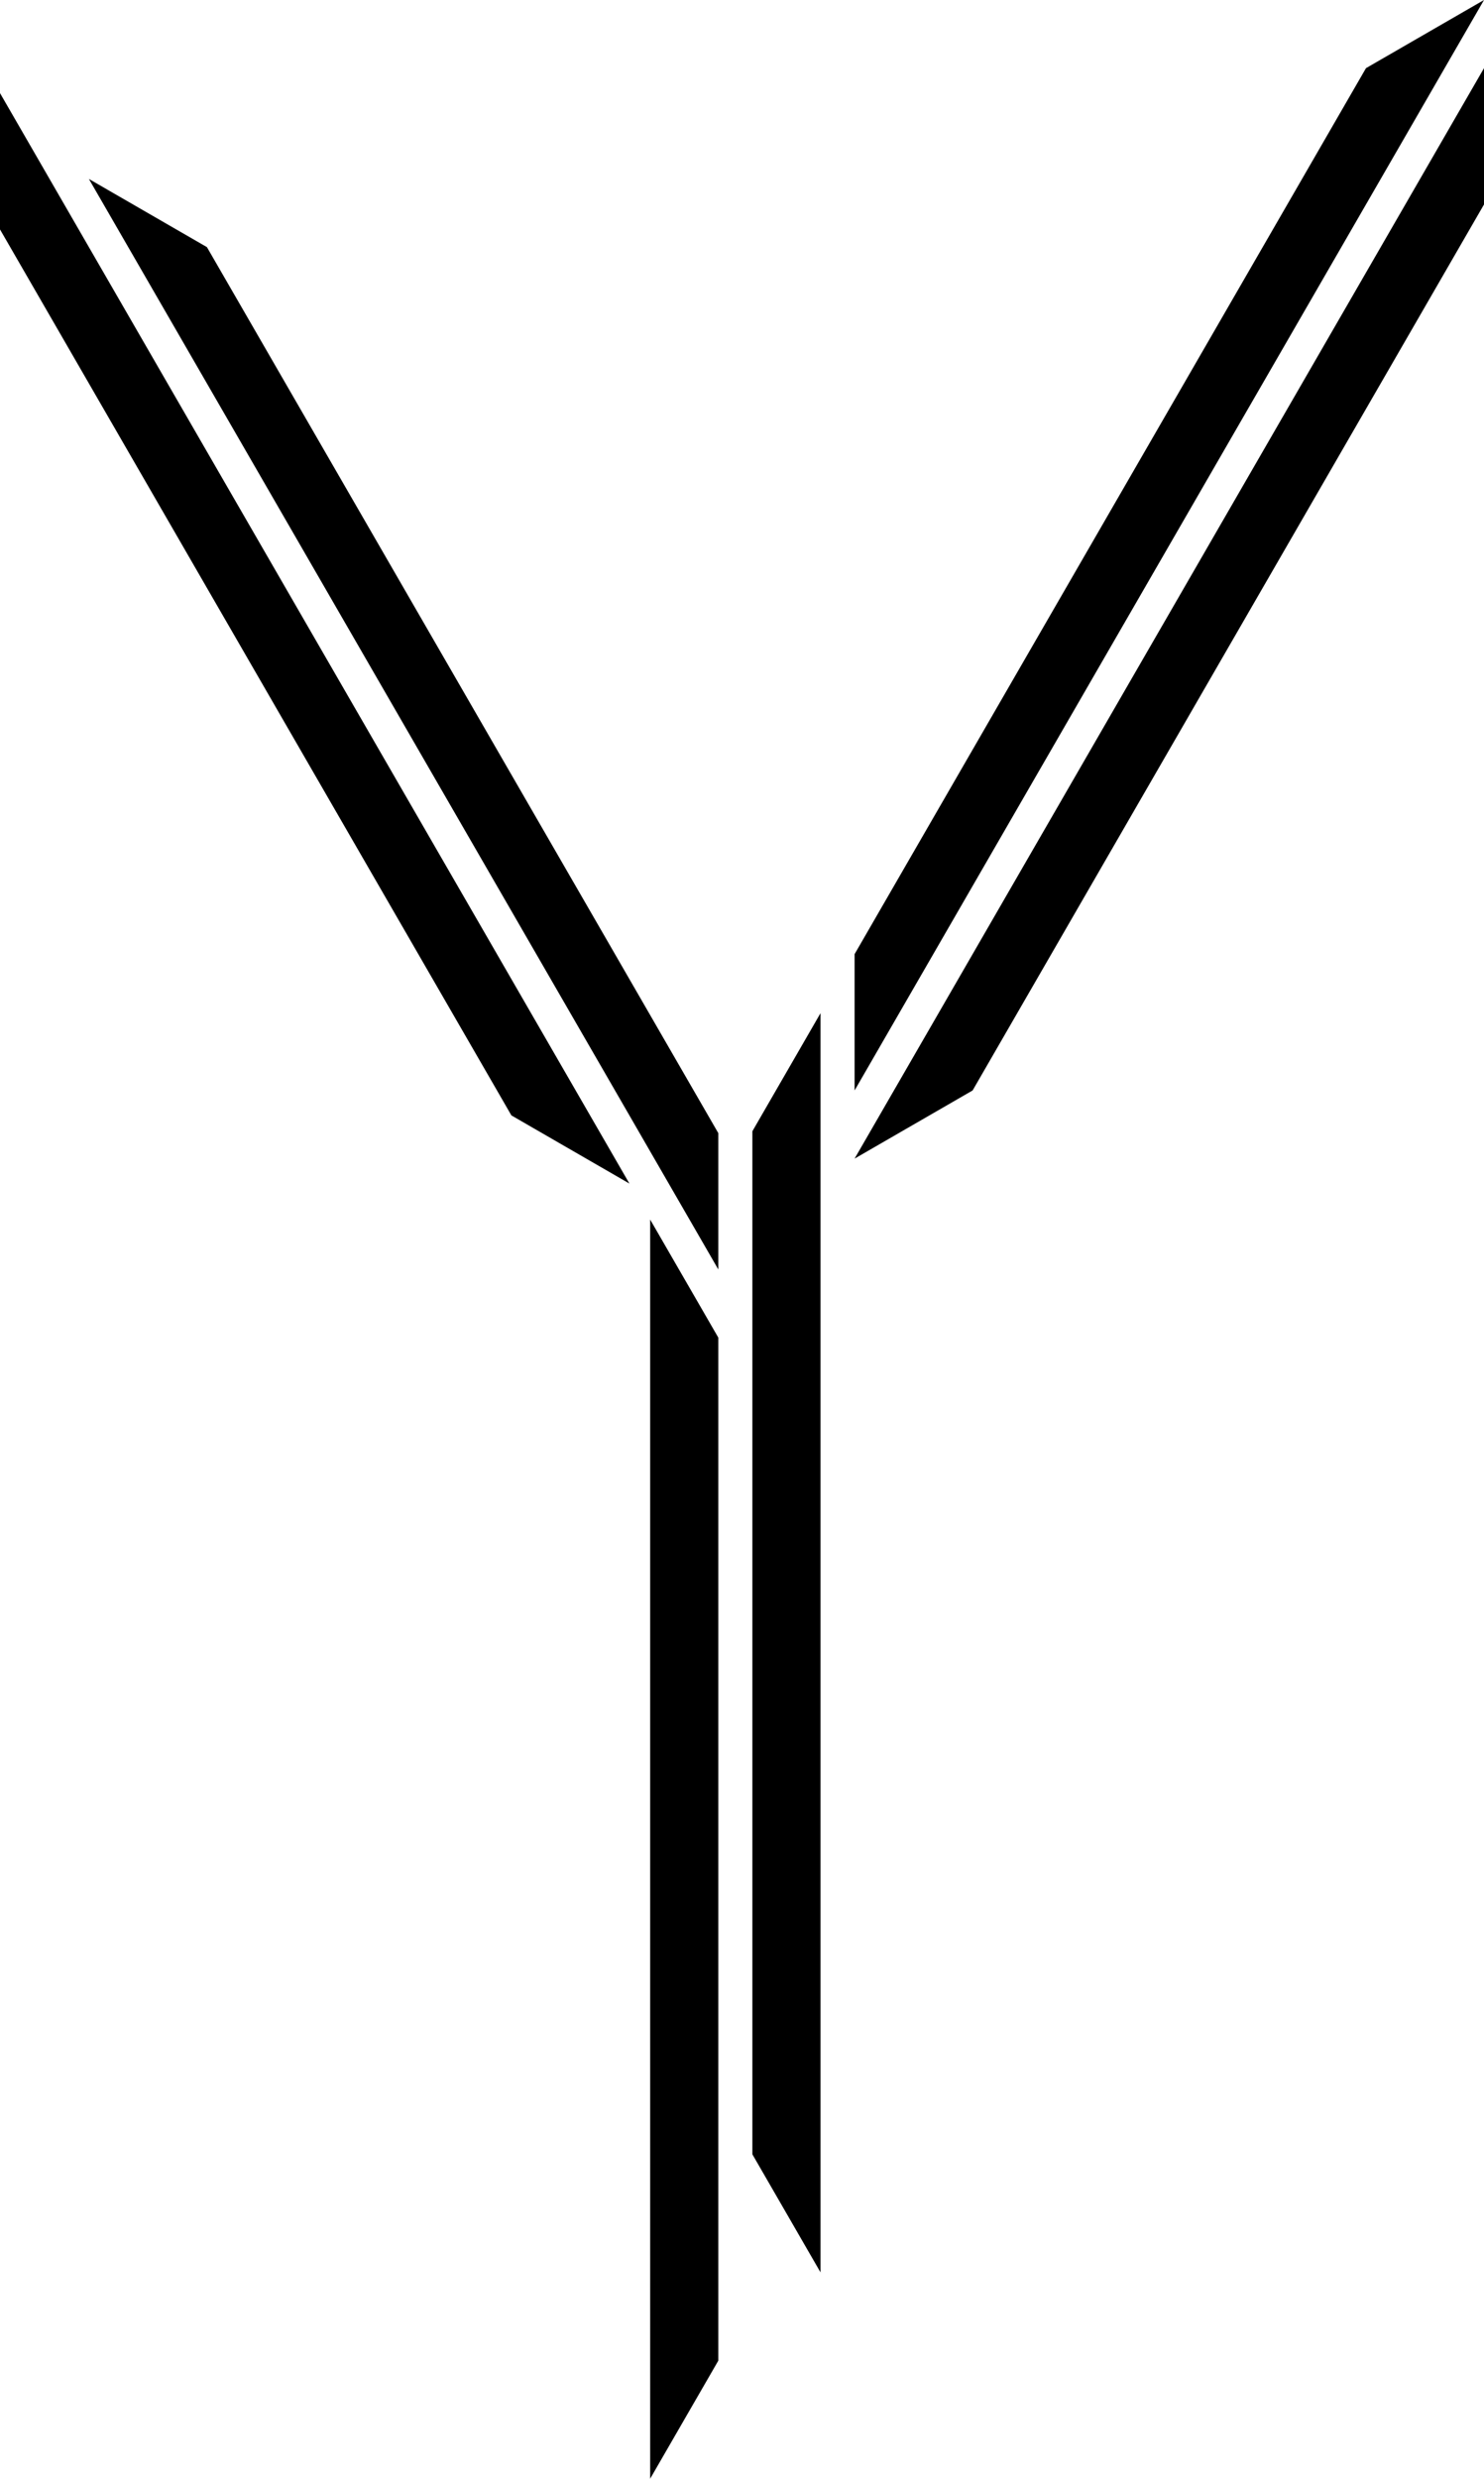 <?xml version="1.0" encoding="UTF-8"?>
<svg id="Layer_2" data-name="Layer 2" xmlns="http://www.w3.org/2000/svg" viewBox="0 0 435.57 727.32">
  <g id="Base_Logo_Light" data-name="Base Logo Light">
    <g>
      <polygon points="220.83 331.94 240.83 297.29 240.83 666.77 220.83 632.13 220.83 331.94"/>
      <polygon points="210.83 392.49 190.83 357.85 190.83 727.32 210.83 692.68 210.83 392.49"/>
      <polygon points="0 67.32 0 27.32 184.74 347.29 150.1 327.29 0 67.32"/>
      <polygon points="210.83 332.49 210.83 372.49 26.09 52.51 60.73 72.51 210.83 332.49"/>
      <polygon points="435.57 60 435.57 20 250.83 339.97 285.47 319.97 435.57 60"/>
      <polygon points="250.83 279.97 250.83 319.97 435.57 0 400.93 20 250.83 279.97"/>
    </g>
  </g>
</svg>